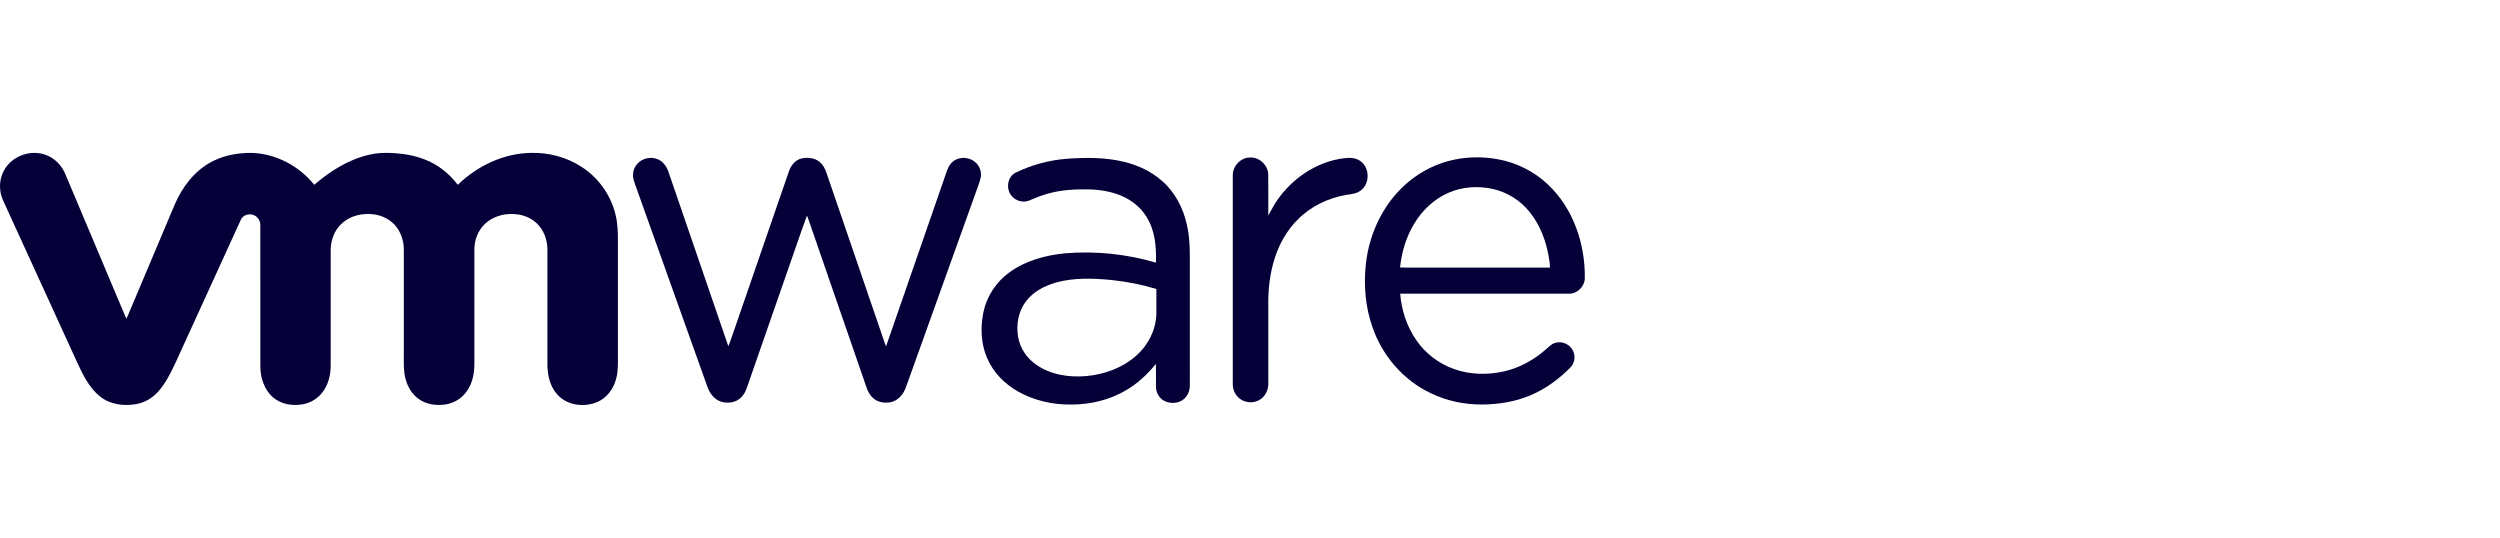 <svg width="288" height="62" viewBox="0 0 288 62" fill="none" xmlns="http://www.w3.org/2000/svg">
<path d="M288 0H0V62H288V0Z" fill="white"/>
<path d="M0.431 19.696C1.275 18.038 3.397 17.216 5.144 17.799C6.237 18.146 7.124 19.029 7.541 20.094C9.875 25.637 12.218 31.175 14.55 36.717C14.614 36.599 14.676 36.479 14.729 36.355C16.521 32.087 18.328 27.823 20.129 23.557C20.992 21.552 22.387 19.697 24.338 18.661C25.422 18.08 26.635 17.761 27.856 17.66C31.016 17.314 34.229 18.826 36.202 21.287C38.035 19.709 40.152 18.366 42.532 17.824C43.819 17.526 45.155 17.583 46.456 17.744C48.083 17.956 49.691 18.519 50.999 19.533C51.659 20.031 52.226 20.642 52.739 21.288C54.999 19.094 58.05 17.645 61.221 17.612C63.242 17.569 65.285 18.108 66.985 19.216C68.943 20.468 70.391 22.495 70.918 24.769C71.176 25.818 71.187 26.905 71.184 27.979C71.184 32.587 71.183 37.194 71.185 41.801C71.173 42.414 71.15 43.036 70.982 43.631C70.688 44.768 69.936 45.824 68.842 46.296C67.302 46.972 65.271 46.718 64.152 45.386C63.25 44.362 63.022 42.935 63.062 41.61C63.063 37.323 63.062 33.037 63.062 28.75C63.062 27.638 62.654 26.501 61.839 25.73C61.092 25.014 60.052 24.659 59.029 24.652C57.892 24.623 56.716 24.985 55.879 25.779C55.074 26.533 54.642 27.645 54.65 28.743C54.65 33.16 54.651 37.575 54.649 41.991C54.643 43.135 54.381 44.325 53.654 45.233C53.079 45.977 52.205 46.464 51.281 46.597C50.25 46.748 49.135 46.596 48.269 45.987C47.488 45.45 46.971 44.592 46.729 43.685C46.48 42.824 46.521 41.919 46.52 41.033C46.52 36.938 46.52 32.843 46.521 28.747C46.512 27.729 46.178 26.691 45.491 25.929C44.721 25.06 43.542 24.639 42.401 24.651C41.251 24.642 40.064 25.032 39.25 25.87C38.47 26.642 38.093 27.756 38.095 28.843C38.095 33.291 38.094 37.74 38.095 42.188C38.087 43.311 37.768 44.468 37.033 45.335C36.494 45.982 35.723 46.419 34.9 46.57C33.717 46.789 32.397 46.587 31.463 45.782C30.436 44.905 29.995 43.511 29.991 42.191C29.987 36.779 29.991 31.369 29.989 25.958C29.999 25.535 29.794 25.108 29.431 24.884C28.876 24.51 28.002 24.69 27.736 25.336C25.21 30.865 22.68 36.391 20.158 41.922C19.608 43.073 19.028 44.238 18.157 45.183C17.523 45.872 16.677 46.367 15.755 46.539C14.307 46.817 12.689 46.617 11.511 45.667C10.267 44.662 9.55 43.182 8.894 41.758C6.04 35.511 3.175 29.269 0.325 23.022C-0.131 21.971 -0.117 20.711 0.431 19.696Z" fill="#050038"/>
<path d="M166.803 18.565C168.682 18.051 170.674 17.995 172.586 18.351C174.708 18.743 176.721 19.742 178.294 21.229C181.246 23.982 182.634 28.123 182.571 32.108C182.521 33.035 181.684 33.85 180.753 33.832C174.27 33.834 167.786 33.831 161.302 33.833C161.45 35.72 162.061 37.588 163.132 39.151C164.192 40.701 165.748 41.903 167.517 42.517C169.344 43.17 171.353 43.206 173.236 42.79C175.03 42.39 176.69 41.476 178.067 40.263C178.384 39.992 178.675 39.666 179.079 39.526C179.78 39.257 180.624 39.545 181.056 40.152C181.528 40.77 181.487 41.724 180.951 42.291C179.629 43.639 178.081 44.788 176.338 45.526C174.567 46.283 172.632 46.591 170.714 46.6C168.696 46.607 166.666 46.187 164.844 45.306C161.683 43.82 159.224 40.975 158.101 37.667C157.282 35.342 157.083 32.825 157.349 30.382C157.733 26.998 159.242 23.697 161.762 21.384C163.189 20.061 164.928 19.079 166.803 18.565ZM166.811 22.232C165.171 22.959 163.819 24.256 162.903 25.793C161.981 27.308 161.477 29.052 161.284 30.808C161.751 30.841 162.22 30.818 162.689 30.825C167.977 30.827 173.266 30.82 178.553 30.828C178.562 30.367 178.467 29.914 178.396 29.461C178.066 27.634 177.372 25.84 176.192 24.395C175.143 23.092 173.654 22.156 172.029 21.781C170.3 21.389 168.437 21.499 166.811 22.232Z" fill="#050038"/>
<path d="M74.403 18.268C75.072 18.082 75.855 18.226 76.354 18.73C76.644 19.005 76.851 19.358 76.985 19.733C79.297 26.45 81.602 33.17 83.905 39.891C84.235 39.091 84.475 38.255 84.776 37.443C86.806 31.541 88.841 25.642 90.882 19.744C91.109 19.059 91.62 18.412 92.35 18.252C93.065 18.102 93.89 18.183 94.457 18.685C94.817 18.991 95.039 19.421 95.193 19.862C97.367 26.198 99.533 32.537 101.704 38.875C101.832 39.212 101.915 39.567 102.077 39.892C104.417 33.119 106.768 26.349 109.12 19.581C109.299 19.099 109.615 18.645 110.081 18.407C110.777 18.049 111.675 18.142 112.287 18.629C112.857 19.063 113.138 19.843 112.961 20.54C112.83 21.054 112.633 21.546 112.458 22.044C109.925 29.126 107.375 36.202 104.839 43.283C104.638 43.821 104.466 44.371 104.242 44.901C103.938 45.573 103.364 46.168 102.628 46.33C101.92 46.469 101.116 46.361 100.571 45.851C99.975 45.328 99.794 44.526 99.538 43.809C97.385 37.56 95.22 31.315 93.061 25.069C93.035 25.015 92.98 24.909 92.953 24.855C92.099 27.2 91.308 29.569 90.475 31.923C89.054 35.996 87.636 40.071 86.22 44.147C86.024 44.712 85.848 45.317 85.407 45.748C84.823 46.38 83.855 46.519 83.061 46.27C82.287 46.02 81.754 45.311 81.495 44.564C78.751 36.866 75.99 29.175 73.248 21.476C73.096 21.033 72.901 20.585 72.925 20.107C72.92 19.249 73.592 18.477 74.403 18.268Z" fill="#050038"/>
<path d="M122.936 18.286C125.111 18.134 127.328 18.12 129.46 18.636C131.069 19.021 132.623 19.733 133.867 20.842C135.351 22.126 136.297 23.948 136.719 25.853C137.195 27.839 137.042 29.892 137.067 31.914C137.067 36.075 137.065 40.236 137.068 44.398C137.083 45.017 136.808 45.645 136.316 46.024C135.728 46.483 134.886 46.524 134.218 46.226C133.59 45.946 133.176 45.274 133.169 44.589C133.16 43.701 133.184 42.813 133.159 41.925C132.171 43.135 131.018 44.223 129.656 44.994C127.8 46.072 125.649 46.595 123.512 46.601C121.351 46.654 119.16 46.163 117.268 45.098C115.733 44.228 114.419 42.904 113.721 41.263C112.998 39.605 112.931 37.717 113.29 35.961C113.667 34.147 114.744 32.504 116.234 31.413C118.114 30.02 120.447 29.399 122.743 29.177C126.243 28.891 129.792 29.268 133.164 30.252C133.224 28.464 133.069 26.571 132.101 25.018C131.321 23.713 130.015 22.789 128.585 22.329C127.413 21.945 126.175 21.797 124.946 21.82C123.273 21.795 121.579 21.971 119.994 22.531C119.481 22.7 118.995 22.941 118.49 23.127C117.812 23.375 117.016 23.13 116.556 22.584C115.857 21.81 116.028 20.376 116.988 19.894C118.847 18.992 120.876 18.44 122.936 18.286ZM121.718 32.53C120.371 32.901 119.042 33.58 118.187 34.724C117.315 35.856 117.055 37.374 117.277 38.766C117.482 40.06 118.257 41.23 119.324 41.975C120.994 43.174 123.136 43.501 125.145 43.321C127.214 43.138 129.272 42.393 130.85 41.012C132.232 39.819 133.147 38.065 133.212 36.224C133.223 35.246 133.215 34.268 133.214 33.291C131.508 32.774 129.751 32.433 127.98 32.25C125.896 32.057 123.758 31.979 121.718 32.53Z" fill="#050038"/>
<path d="M142.016 20.203C141.999 19.147 142.906 18.167 143.963 18.145C145.056 18.07 146.078 19.006 146.101 20.108C146.119 21.683 146.101 23.26 146.108 24.836C146.446 24.254 146.725 23.637 147.12 23.087C148.789 20.652 151.403 18.831 154.317 18.304C155.064 18.195 155.897 18.053 156.584 18.466C157.79 19.148 157.881 21.119 156.768 21.933C156.289 22.327 155.656 22.361 155.073 22.452C152.995 22.818 150.993 23.771 149.504 25.289C148.264 26.51 147.39 28.073 146.855 29.725C146.279 31.511 146.073 33.402 146.108 35.275C146.108 38.25 146.107 41.225 146.108 44.201C146.115 44.768 145.908 45.345 145.503 45.746C145.009 46.269 144.219 46.464 143.534 46.27C142.862 46.108 142.305 45.563 142.109 44.901C141.979 44.521 142.021 44.115 142.017 43.721C142.017 35.882 142.018 28.043 142.016 20.203Z" fill="#050038"/>
</svg>
